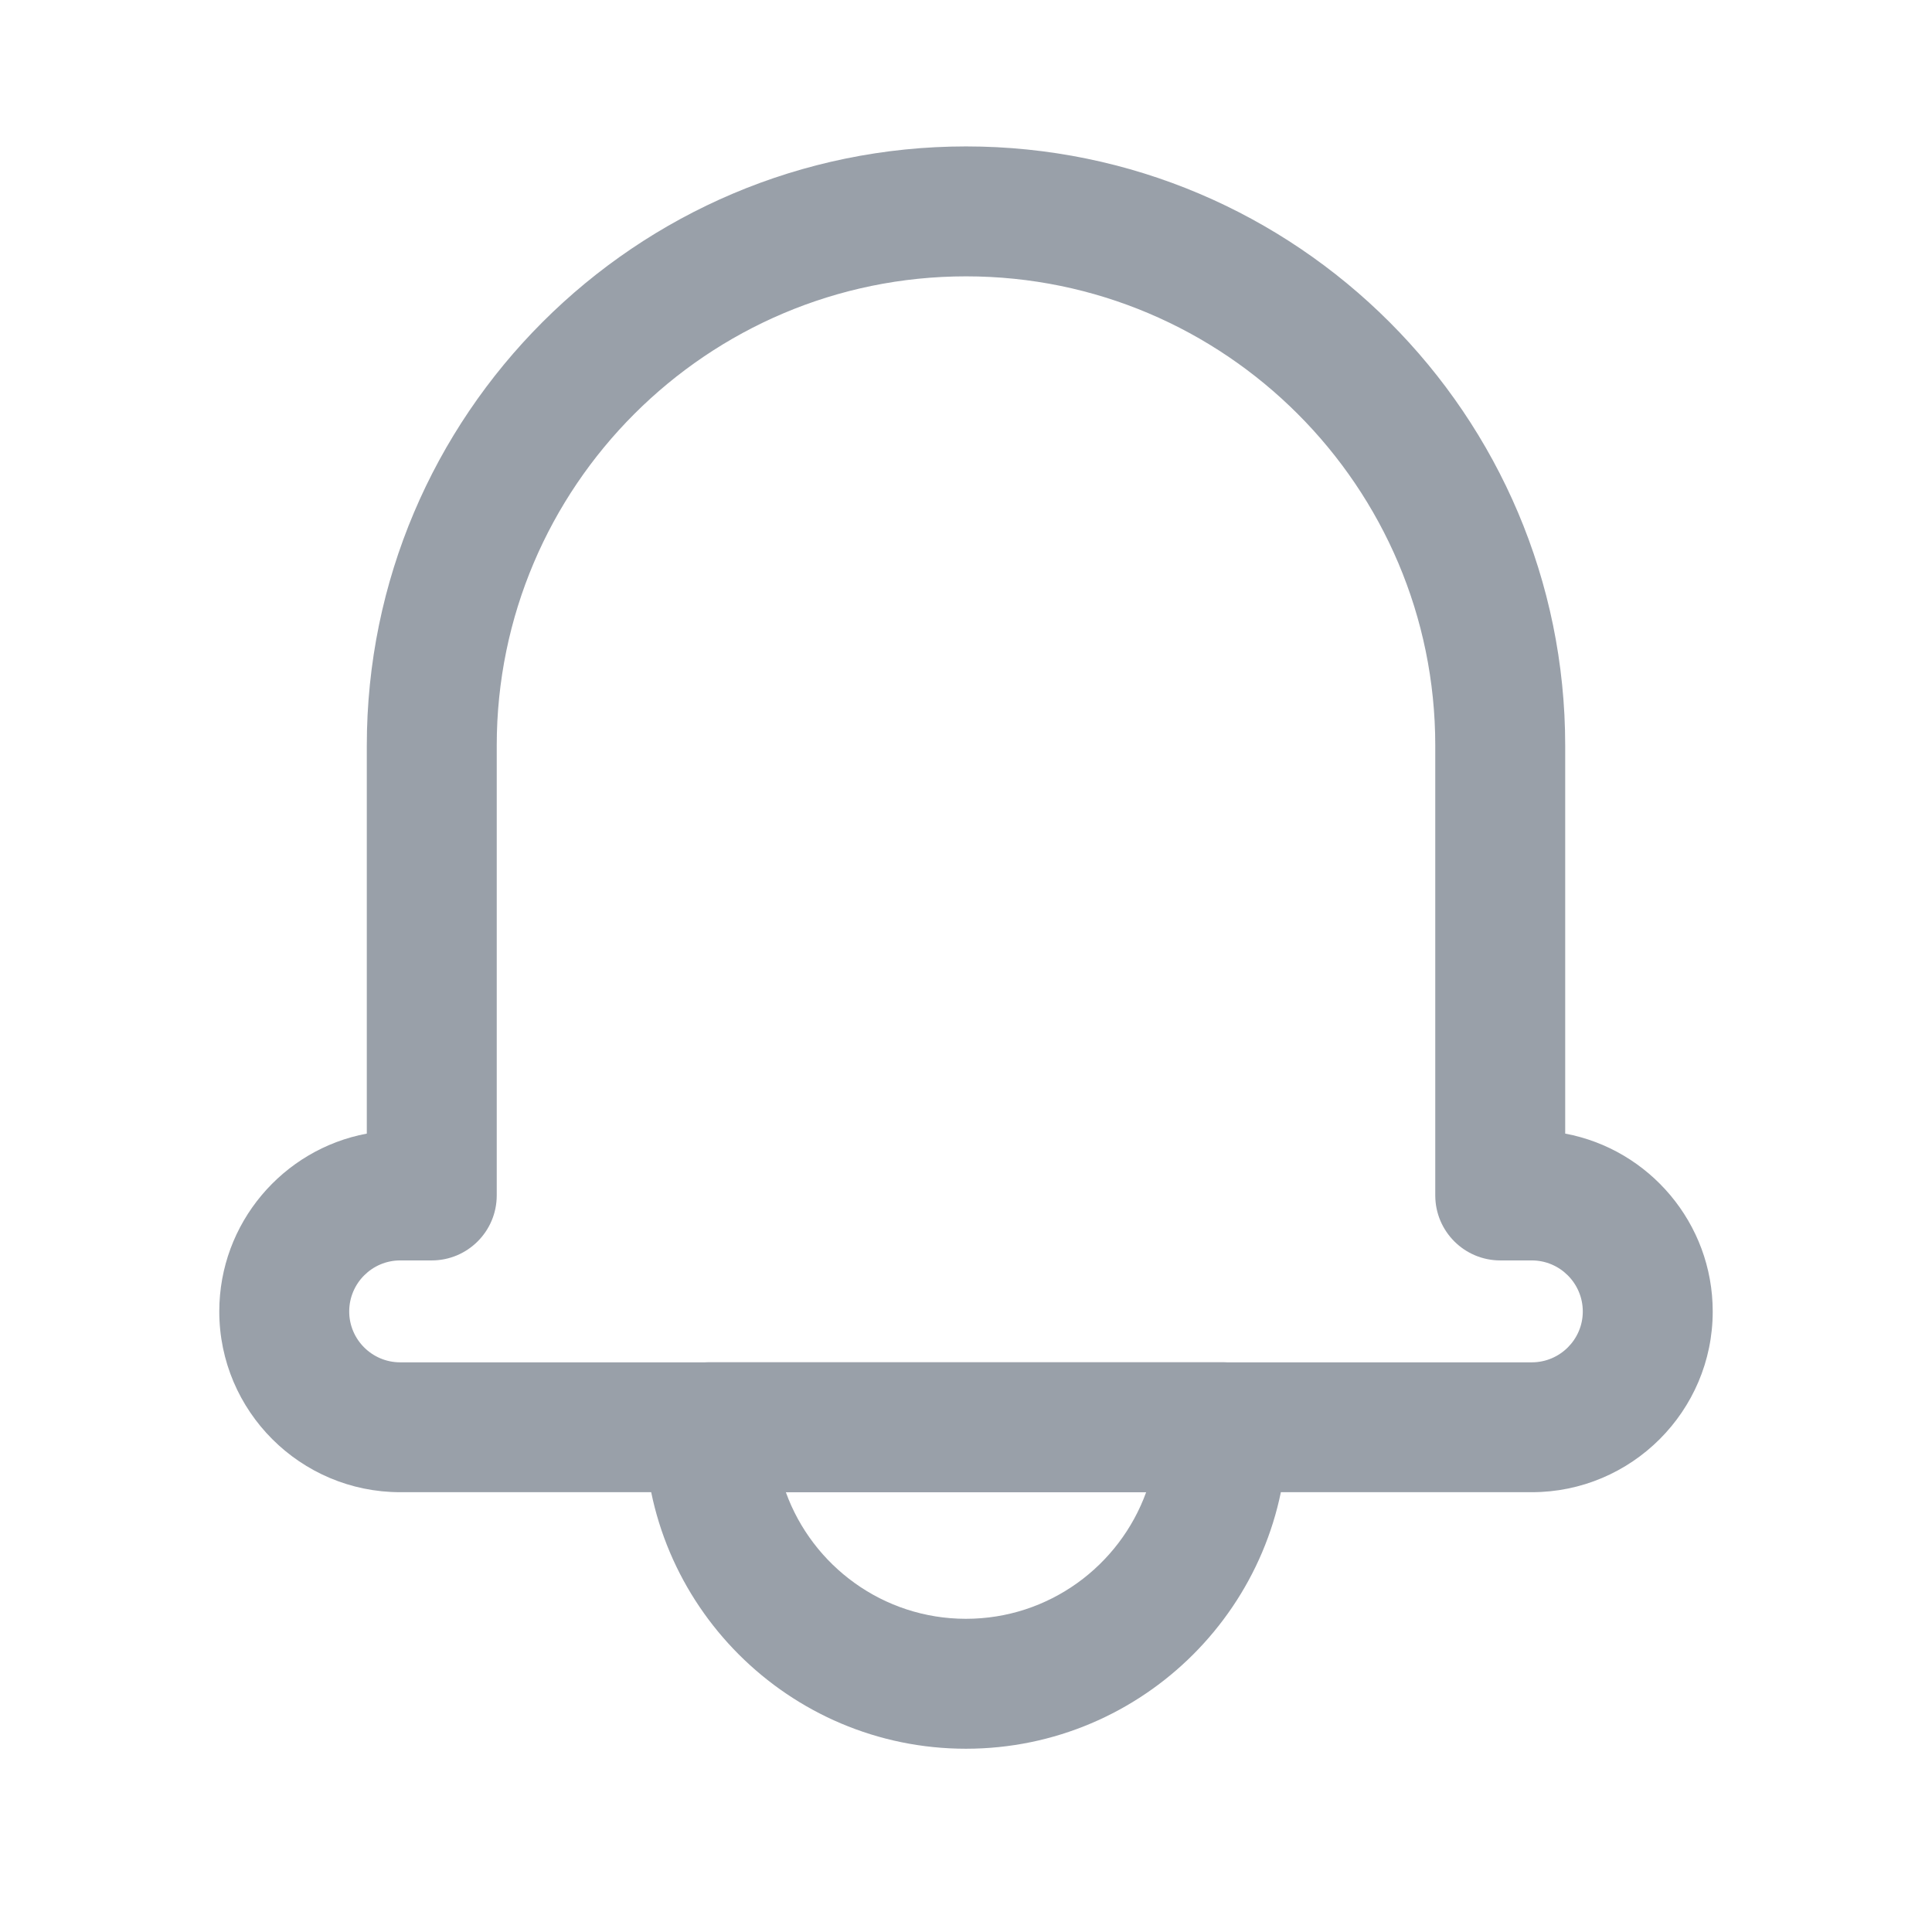 <?xml version="1.0" encoding="UTF-8"?>
<svg width="28px" height="28px" viewBox="0 0 28 28" version="1.1" xmlns="http://www.w3.org/2000/svg" xmlns:xlink="http://www.w3.org/1999/xlink">
    <!-- Generator: Sketch 51.2 (57519) - http://www.bohemiancoding.com/sketch -->
    <title>ic_notification</title>
    <desc>Created with Sketch.</desc>
    <defs></defs>
    <g id="industrial-landings" stroke="none" stroke-width="1" fill="none" fill-rule="evenodd">
        <g id="Artboard-Copy-2" transform="translate(-697, -298)">
            <g id="ic_hotels" transform="translate(697, 298)">
                <rect id="Rectangle-7" x="0" y="0" width="28" height="28"></rect>
                <g id="Group" opacity="0.6" transform="translate(3, 2)" fill="#556070" fill-rule="nonzero">
                    <path d="M10.999,23.344 C8.431,23.344 6.342,21.254 6.342,18.685 C6.342,18.165 6.764,17.743 7.283,17.743 L14.717,17.743 C15.237,17.743 15.659,18.165 15.659,18.685 C15.659,21.254 13.568,23.344 10.999,23.344 Z M8.389,19.626 C8.775,20.695 9.8,21.461 10.999,21.461 C12.2,21.461 13.224,20.695 13.611,19.626 L8.389,19.626 Z" id="Shape"></path>
                    <path d="M19.2,19.626 L2.8,19.626 C1.354,19.626 0.178,18.451 0.178,17.007 C0.178,15.726 1.1,14.656 2.316,14.429 L2.316,8.805 C2.316,4.017 6.212,0.122 11.001,0.122 C15.789,0.122 19.684,4.017 19.684,8.805 L19.684,14.429 C20.899,14.656 21.822,15.726 21.822,17.007 C21.822,18.451 20.645,19.626 19.2,19.626 Z M2.8,16.267 C2.392,16.267 2.061,16.599 2.061,17.007 C2.061,17.413 2.392,17.744 2.8,17.744 L19.2,17.744 C19.607,17.744 19.939,17.413 19.939,17.007 C19.939,16.599 19.607,16.267 19.2,16.267 L18.743,16.267 C18.223,16.267 17.801,15.845 17.801,15.325 L17.801,8.805 C17.801,5.055 14.751,2.005 11.001,2.005 C7.25,2.005 4.199,5.055 4.199,8.805 L4.199,15.325 C4.199,15.845 3.777,16.267 3.257,16.267 L2.8,16.267 L2.8,16.267 Z" id="Shape"></path>
                </g>
            </g>
        </g>
    </g>
</svg>
